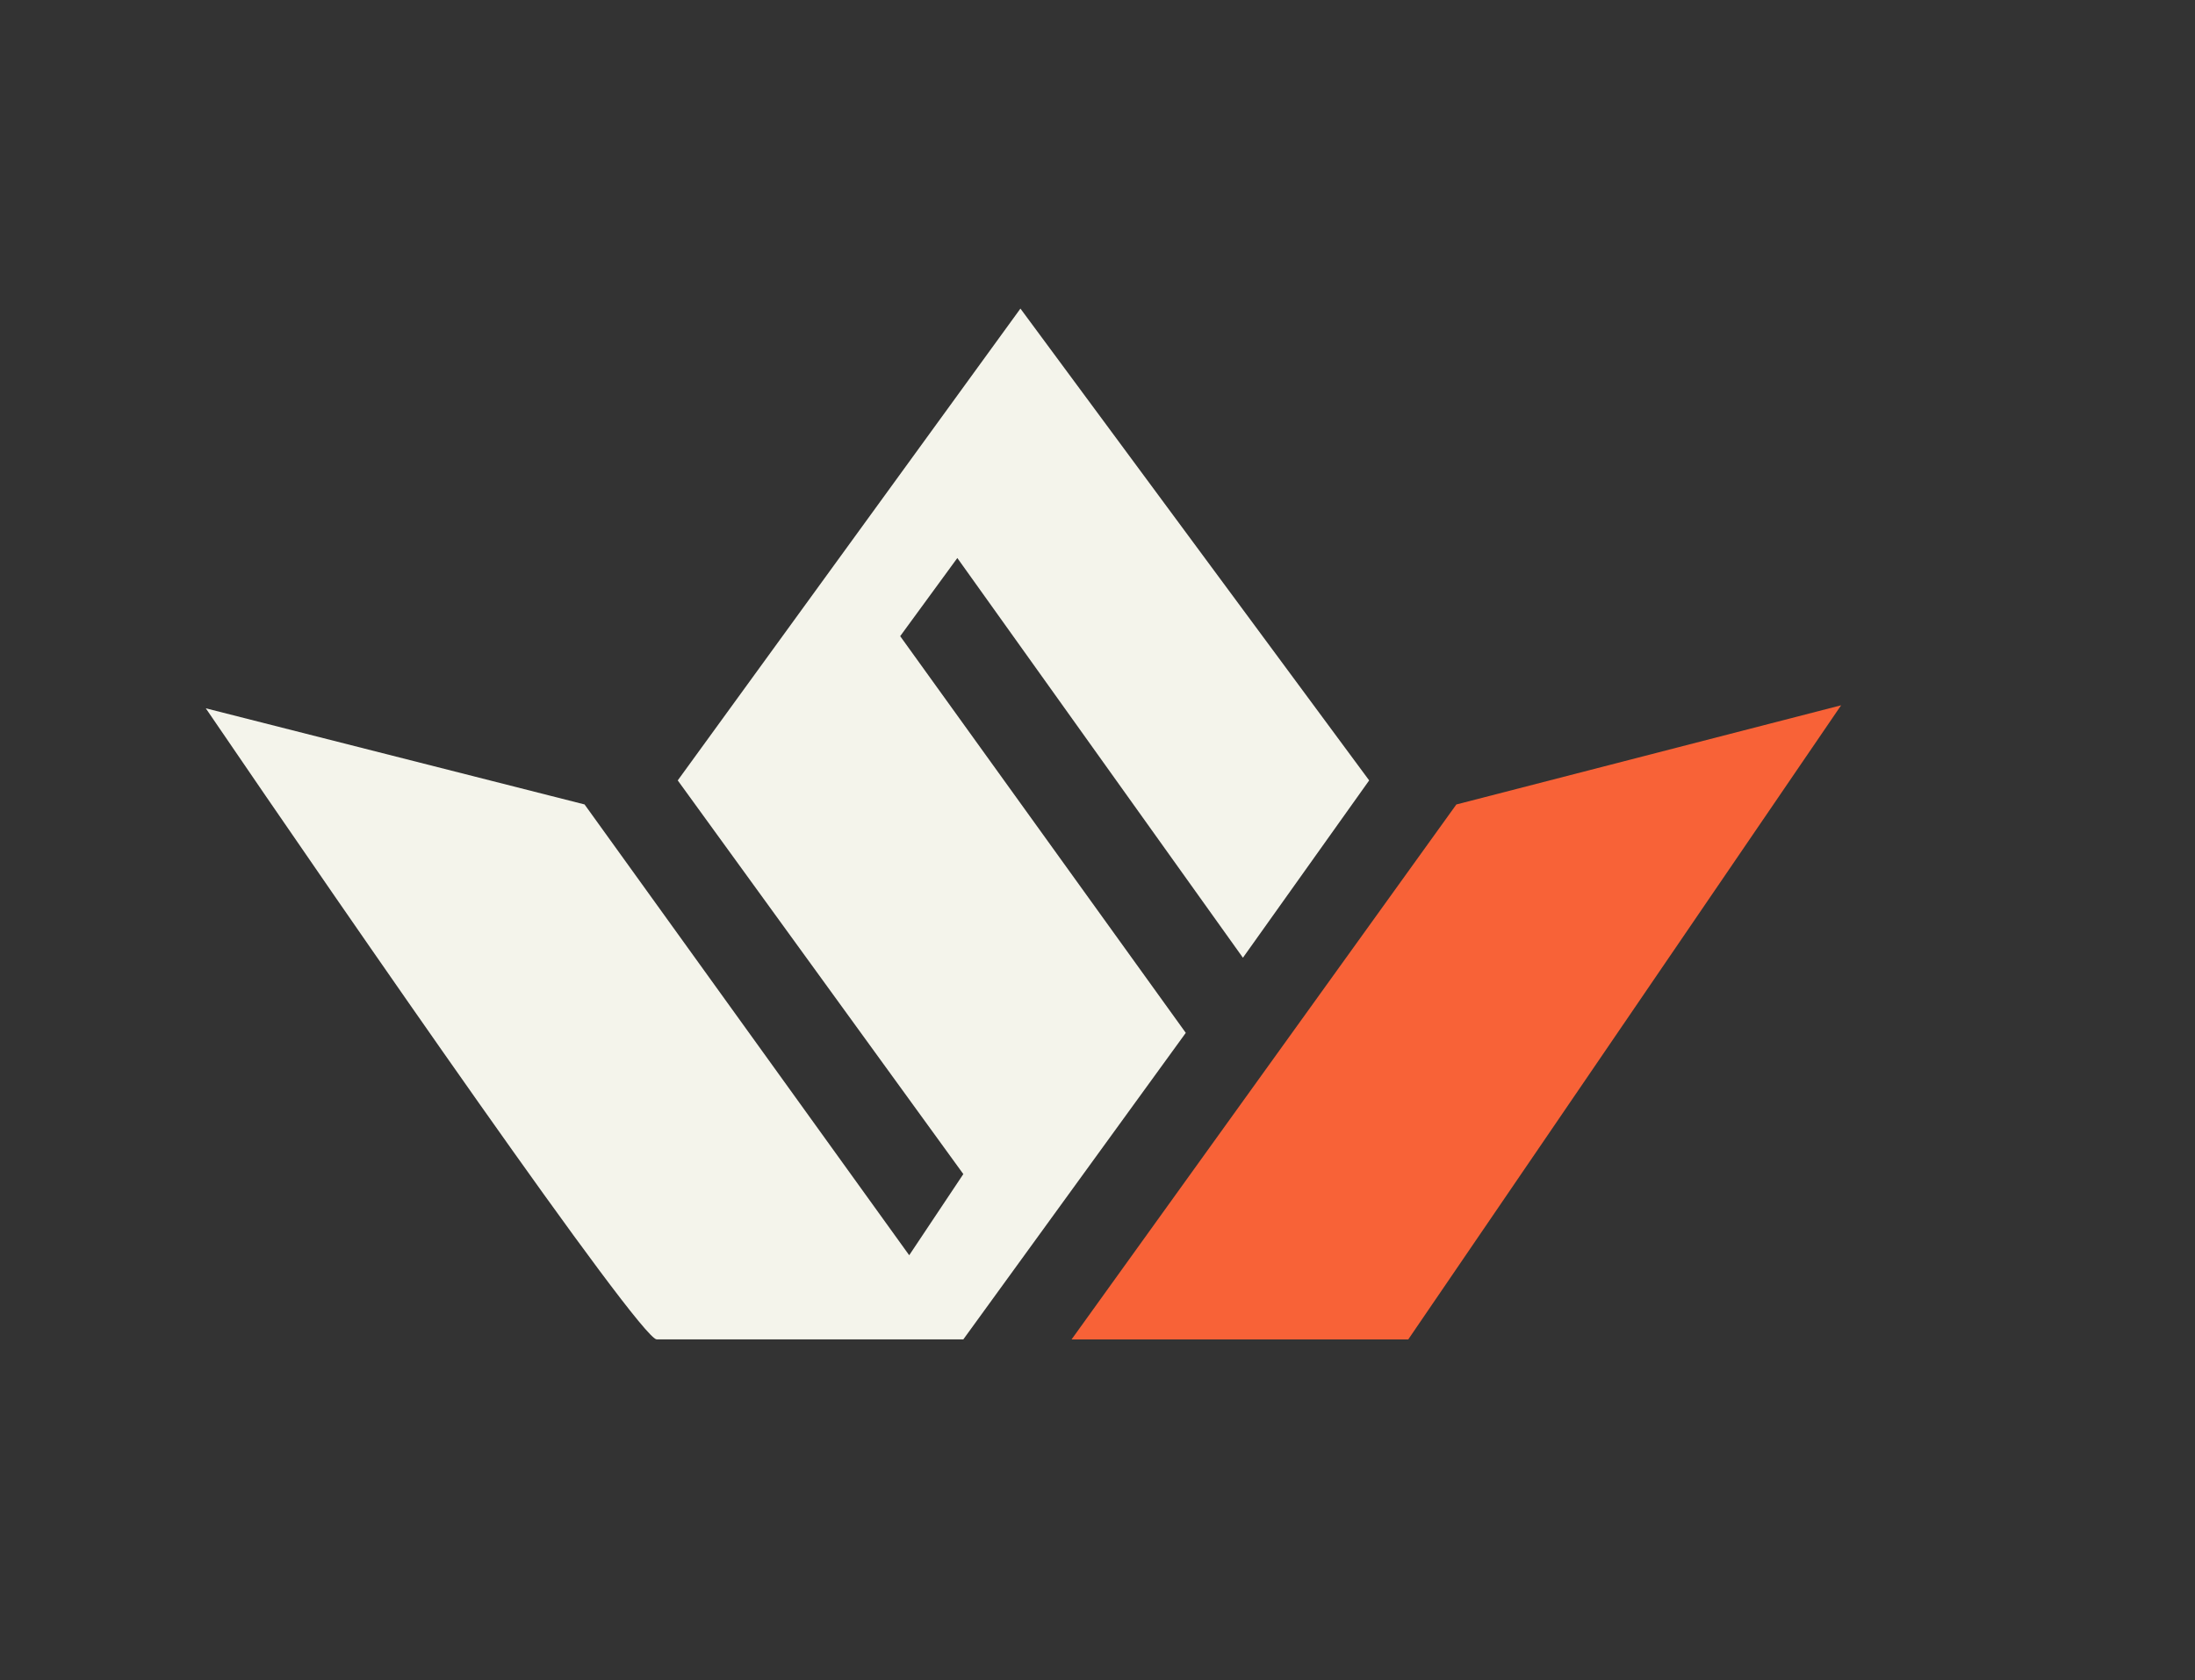 <svg width="64" height="49" viewBox="0 0 64 49" fill="none" xmlns="http://www.w3.org/2000/svg">
<rect x="0" y="0" width="64" height="49" fill="#333333" stroke="none"/>
<path d="M29.753 9L39.921 22.761L36.24 27.933L27.913 16.275L26.247 18.554L34.574 30.124L28.088 39.064H19.148C18.657 39.064 10.178 26.793 6 20.658L17.044 23.462L26.51 36.61L28.088 34.243L19.761 22.761L29.753 9Z" fill="#F4F4EB"/>
<path d="M42.463 23.463L53.682 20.57L41.061 39.065H31.244L36.853 31.264L42.463 23.463Z" fill="#F86237"/>
</svg>
